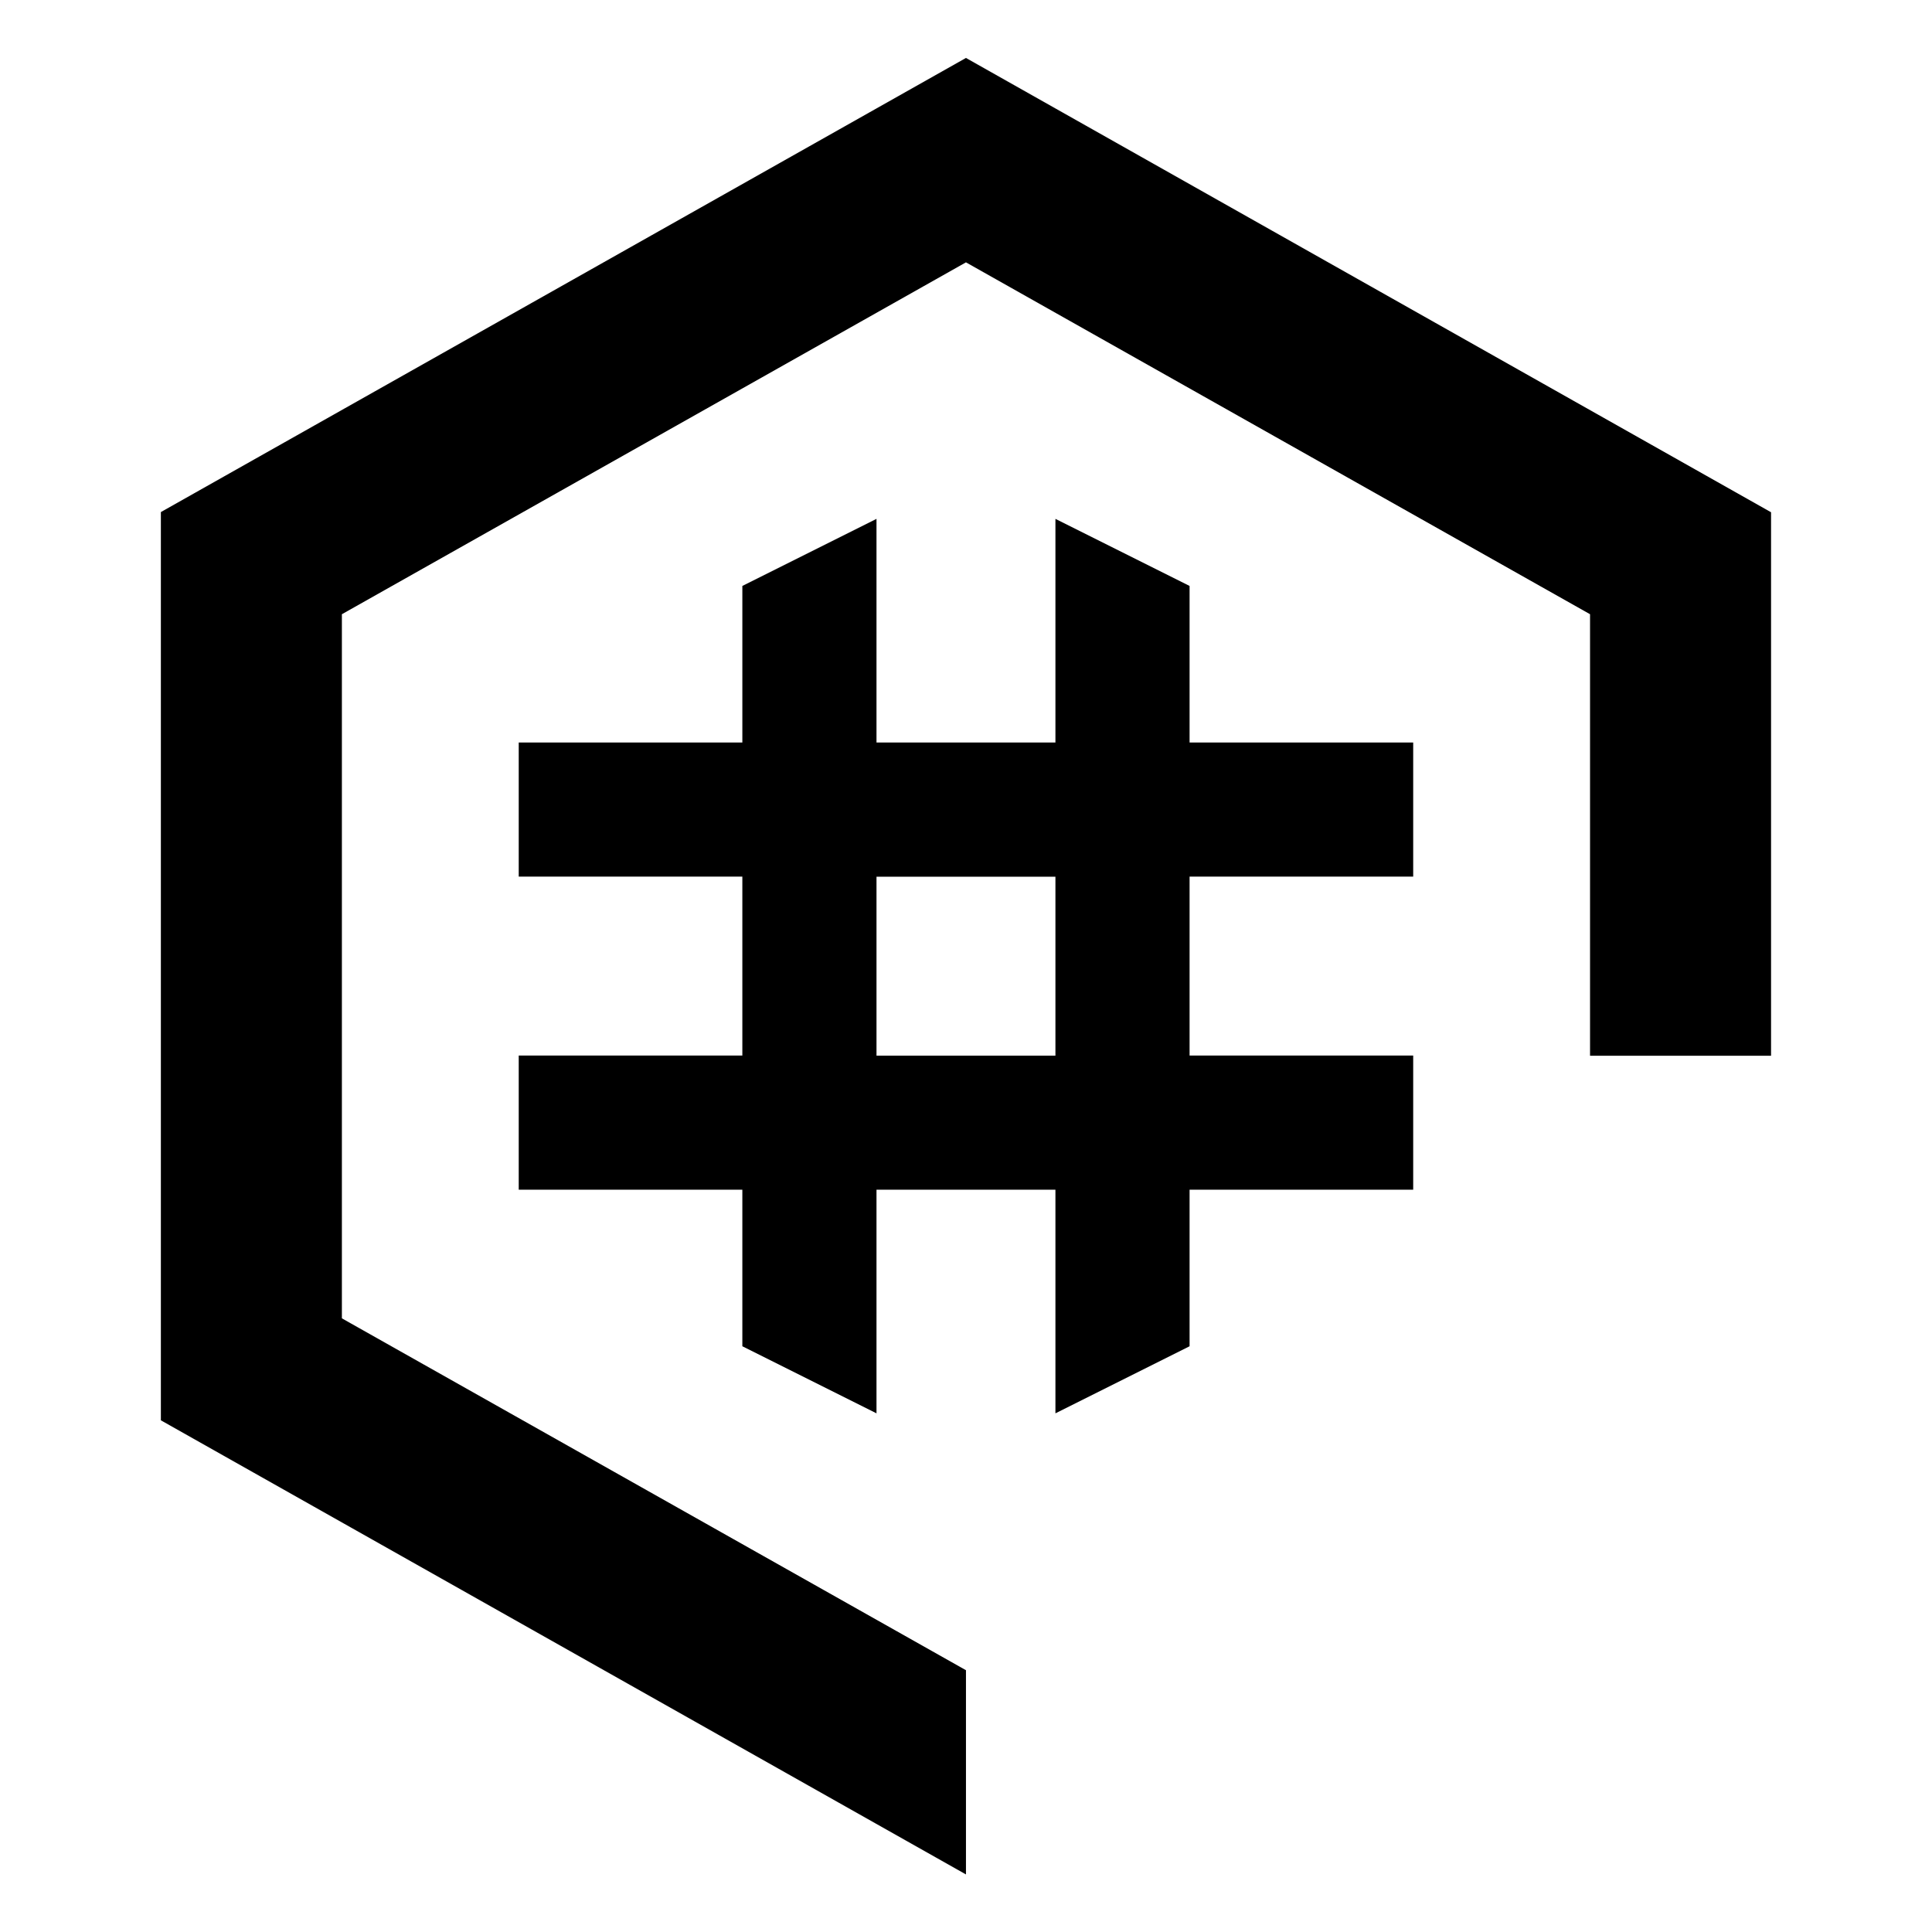 <svg width="24" height="24" xmlns="http://www.w3.org/2000/svg">
  <path fill="#000" d="m12.02 1.999-8.882 5.01v10.02l8.882 5.01v-2.253l-6.885-3.882V8.136l6.885-3.882 6.885 3.882v4.871h1.997V7.011zm-.987 5.085-1.48.74v1.727H7.086v1.48h2.467v1.974H7.086v1.48h2.467v1.727l1.48.74v-2.467h1.974v2.467l1.48-.74v-1.727h2.467v-1.48h-2.467v-1.974h2.467v-1.48h-2.467V7.824l-1.48-.74v2.467h-1.974zm0 3.948h1.974v1.974h-1.974z"  transform="translate(-1.535 -1.531) scale(1.126)"/>
</svg>

